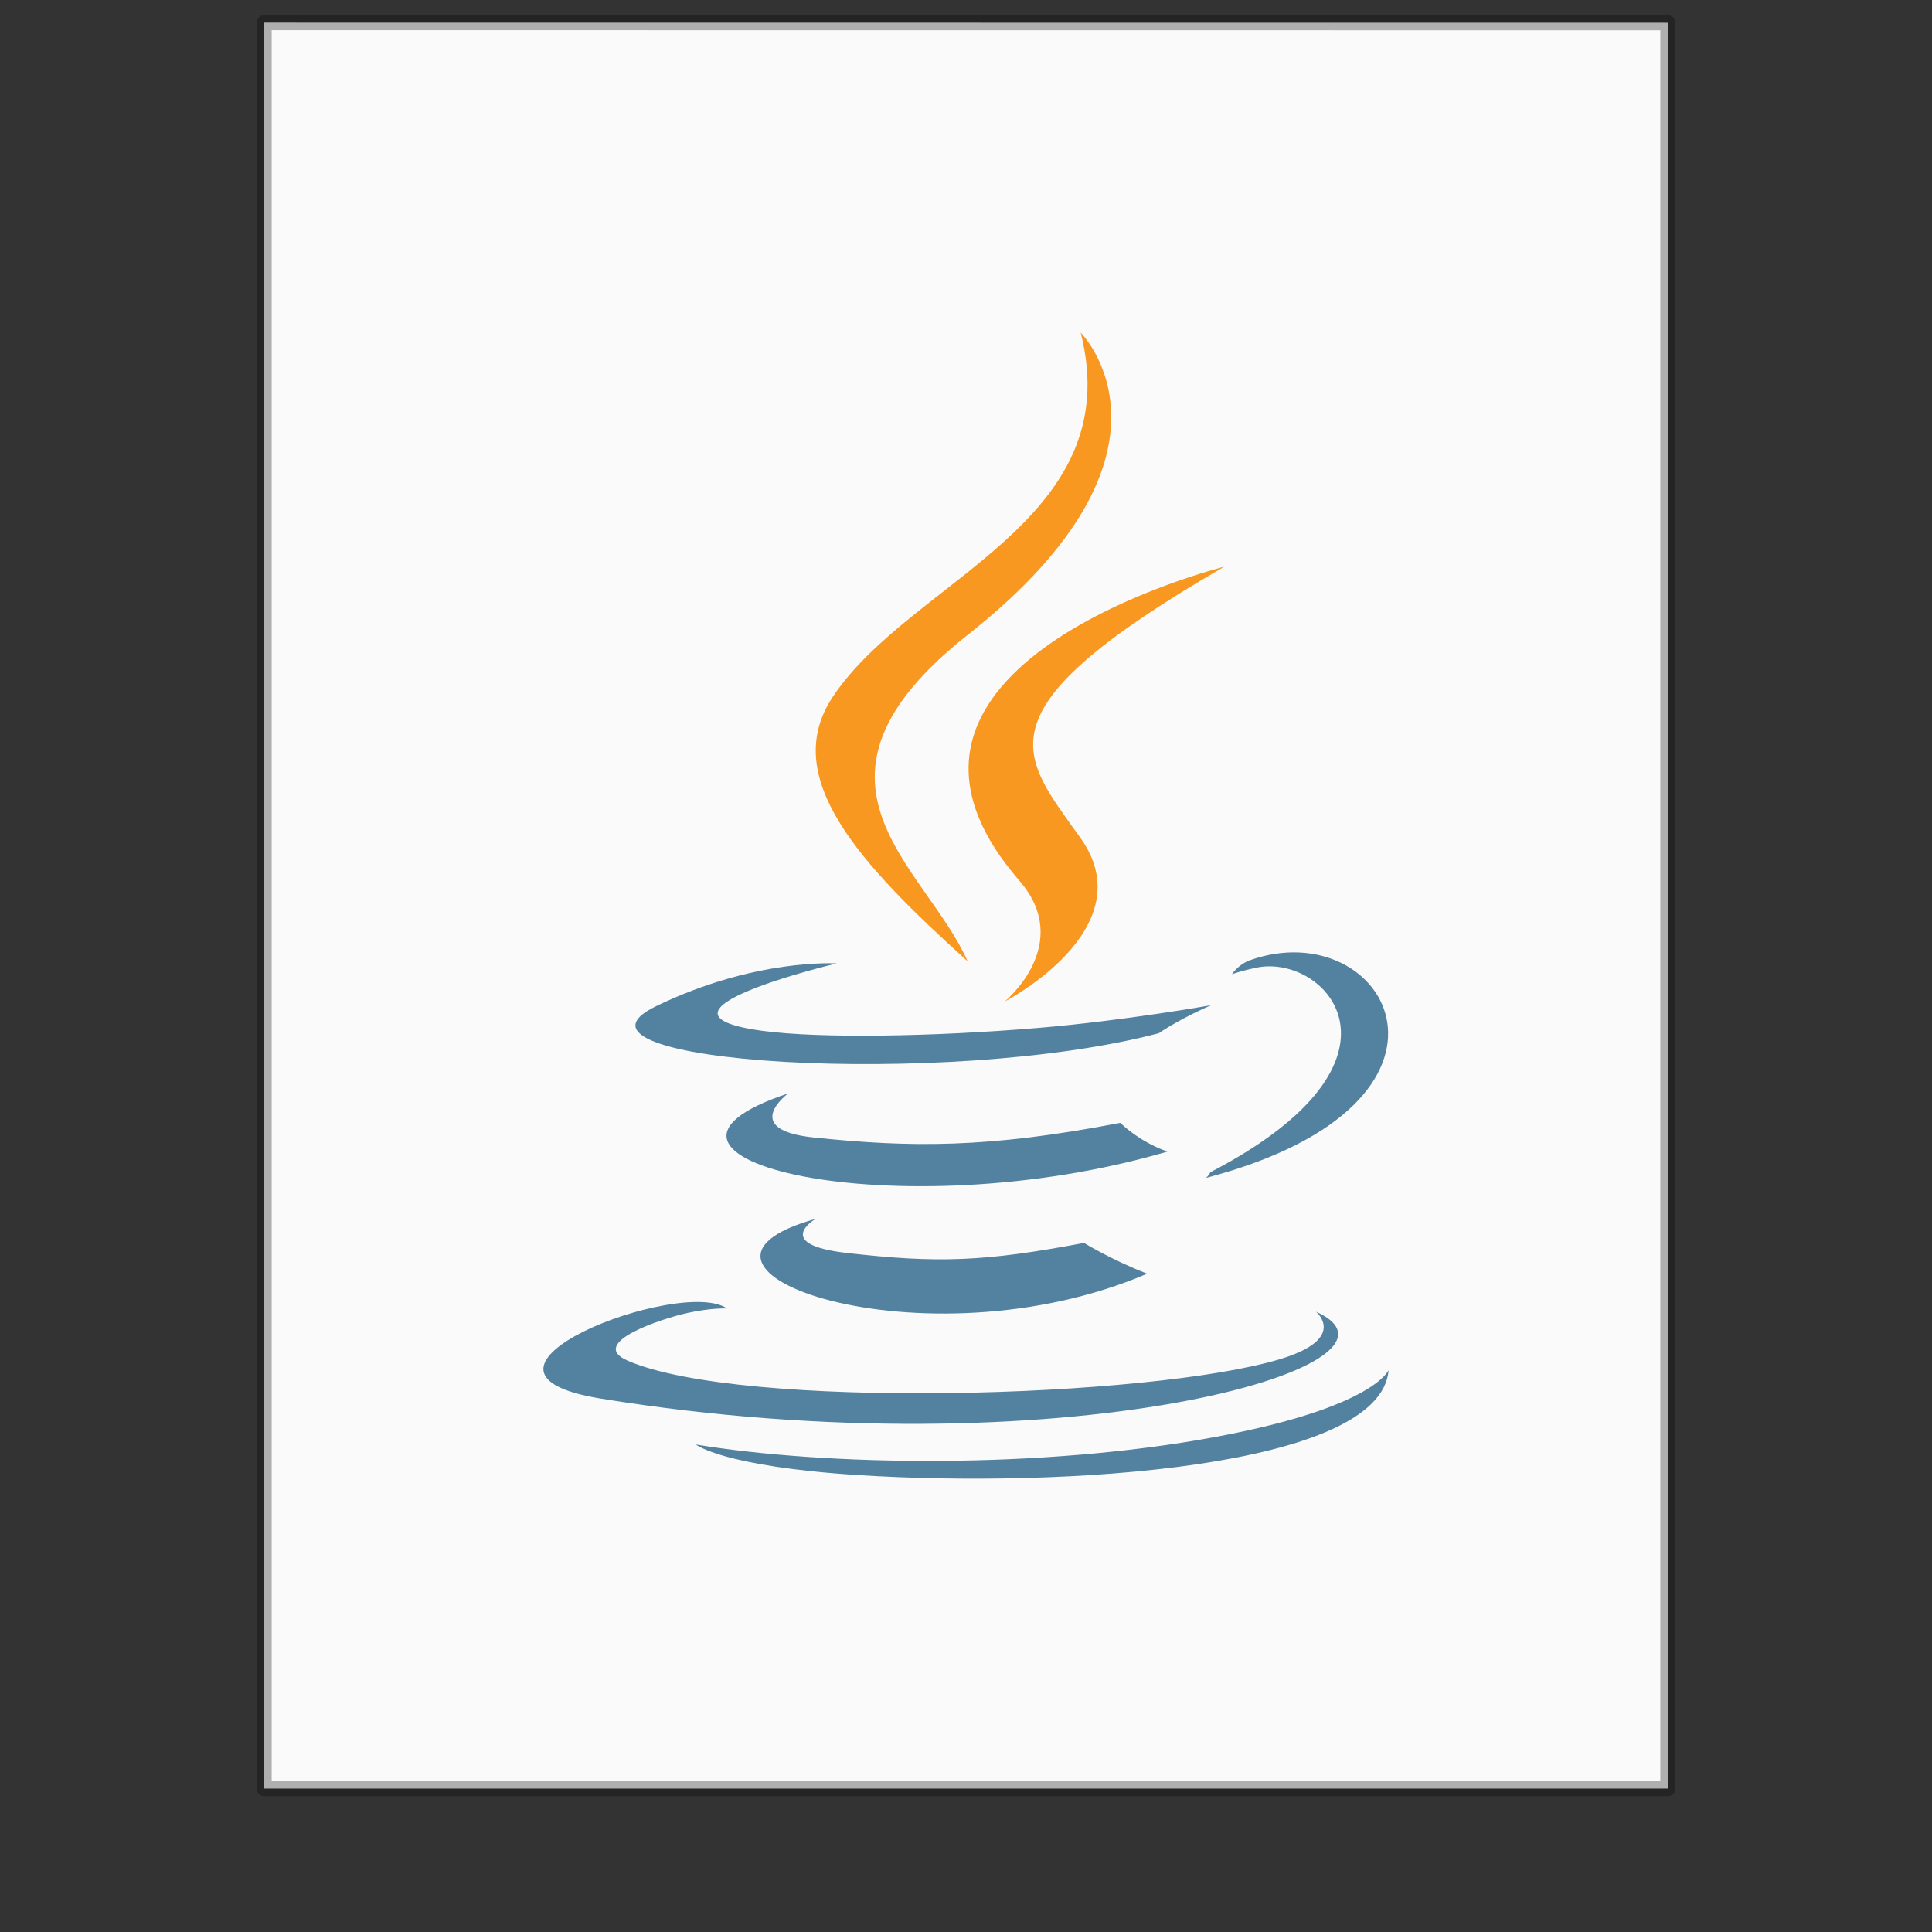 <?xml version="1.0" encoding="UTF-8" standalone="no"?>
<svg
   xmlns:dc="http://purl.org/dc/elements/1.1/"
   xmlns:cc="http://creativecommons.org/ns#"
   xmlns:rdf="http://www.w3.org/1999/02/22-rdf-syntax-ns#"
   xmlns:svg="http://www.w3.org/2000/svg"
   xmlns="http://www.w3.org/2000/svg"
   version="1.1"
   width="128"
   height="128"
   id="svg3172">
  <rect width="100%" height="100%" fill="#333333" stroke="none"/>
  <defs
     id="defs3174" />
  <path
     d="m 17.5,1.5 c 21.311,0 93,0.007 93,0.007 l 1.1e-4,116.993 c 0,0 -62,0 -93,0 0,-39 0,-78 0,-117 z"
     id="path4160"
     style="fill:#fafafa;fill-opacity:1;stroke:none;display:inline" />
  <path
     d="m 17.5,1.5 c 21.311,0 93,0.007 93,0.007 l 1.1e-4,116.993 c 0,0 -62,0 -93,0 0,-39 0,-78 0,-117 z"
     id="path4160-4"
     style="opacity:0.3;fill:none;stroke:#000000;stroke-width:1;stroke-linecap:butt;stroke-linejoin:round;stroke-miterlimit:4;stroke-opacity:1;stroke-dasharray:none;stroke-dashoffset:0;display:inline" />
  <g
     id="g906">
    <path
       style="clip-rule:evenodd;fill:#f89820;fill-opacity:1;fill-rule:evenodd;stroke-width:1.3"
       d="m 67.529,58.34 c 3.665,4.218 -0.961,8.011 -0.961,8.011 0,0 9.3,-4.8 5.03,-10.814 -3.99,-5.605 -7.048,-8.39 9.511,-17.993 1.68e-4,0 -25.993,6.49 -13.579,20.795 z"
       id="path4095-0" />
    <path
       style="clip-rule:evenodd;fill:#f89820;fill-opacity:1;fill-rule:evenodd;stroke-width:1.3"
       d="m 71.598,22.035 c 0,0 7.888,7.893 -7.484,20.026 -12.327,9.737 -2.811,15.286 -0.004,21.63 C 56.913,57.199 51.635,51.483 55.175,46.164 60.375,38.357 74.78,34.571 71.598,22.035 v 0 z"
       id="path4103" />
  </g>
  <g
     id="g920">
    <path
       style="clip-rule:evenodd;fill:#5382a1;fill-opacity:1;fill-rule:evenodd;stroke-width:1.3"
       d="m 54.034,80.754 c 0,0 -2.9,1.688 2.066,2.257 6.017,0.687 9.092,0.588 15.721,-0.665 0,0 1.746,1.092 4.181,2.039 -14.865,6.369 -33.643,-0.369 -21.968,-3.631 z"
       id="path4091-2" />
    <path
       style="clip-rule:evenodd;fill:#5382a1;fill-opacity:1;fill-rule:evenodd;stroke-width:1.3"
       d="m 52.217,72.442 c 0,0 -3.253,2.408 1.717,2.922 6.428,0.664 11.503,0.718 20.289,-0.973 0,0 1.212,1.232 3.122,1.905 -17.97,5.256 -37.985,0.414 -25.127,-3.854 z"
       id="path4093-2" />
    <path
       style="clip-rule:evenodd;fill:#5382a1;fill-opacity:1;fill-rule:evenodd;stroke-width:1.3"
       d="m 87.189,86.904 c 0,0 2.147,1.77 -2.364,3.138 -8.578,2.598 -35.71,3.382 -43.246,0.104 -2.707,-1.179 2.372,-2.813 3.97,-3.159 1.666,-0.36 2.618,-0.295 2.618,-0.295 -3.013,-2.122 -19.473,4.167 -8.36,5.97 30.306,4.912 55.243,-2.213 47.383,-5.759 v 0 z"
       id="path4097-6" />
    <path
       style="clip-rule:evenodd;fill:#5382a1;fill-opacity:1;fill-rule:evenodd;stroke-width:1.3"
       d="m 55.43,63.829 c 0,0 -13.799,3.279 -4.886,4.47 3.764,0.504 11.264,0.388 18.255,-0.199 5.712,-0.479 11.444,-1.505 11.444,-1.505 0,0 -2.013,0.863 -3.47,1.858 -14.016,3.686 -41.086,1.97 -33.292,-1.799 6.589,-3.187 11.949,-2.825 11.949,-2.825 z"
       id="path4099" />
    <path
       style="clip-rule:evenodd;fill:#5382a1;fill-opacity:1;fill-rule:evenodd;stroke-width:1.3"
       d="m 80.186,77.665 c 14.246,-7.401 7.659,-14.514 3.061,-13.556 -1.124,0.235 -1.629,0.438 -1.629,0.438 0,0 0.419,-0.656 1.217,-0.939 9.096,-3.196 16.09,9.431 -2.933,14.431 -1.69e-4,0 0.219,-0.198 0.285,-0.375 z"
       id="path4101" />
    <path
       style="clip-rule:evenodd;fill:#5382a1;fill-opacity:1;fill-rule:evenodd;stroke-width:1.3"
       d="M 56.831,97.726 C 70.503,98.601 91.503,97.24 92,90.77 c 0,0 -0.955,2.453 -11.3,4.399 -11.67,2.197 -26.068,1.941 -34.603,0.532 0,0 1.749,1.447 10.734,2.026 z"
       id="path4105" />
  </g>
</svg>
